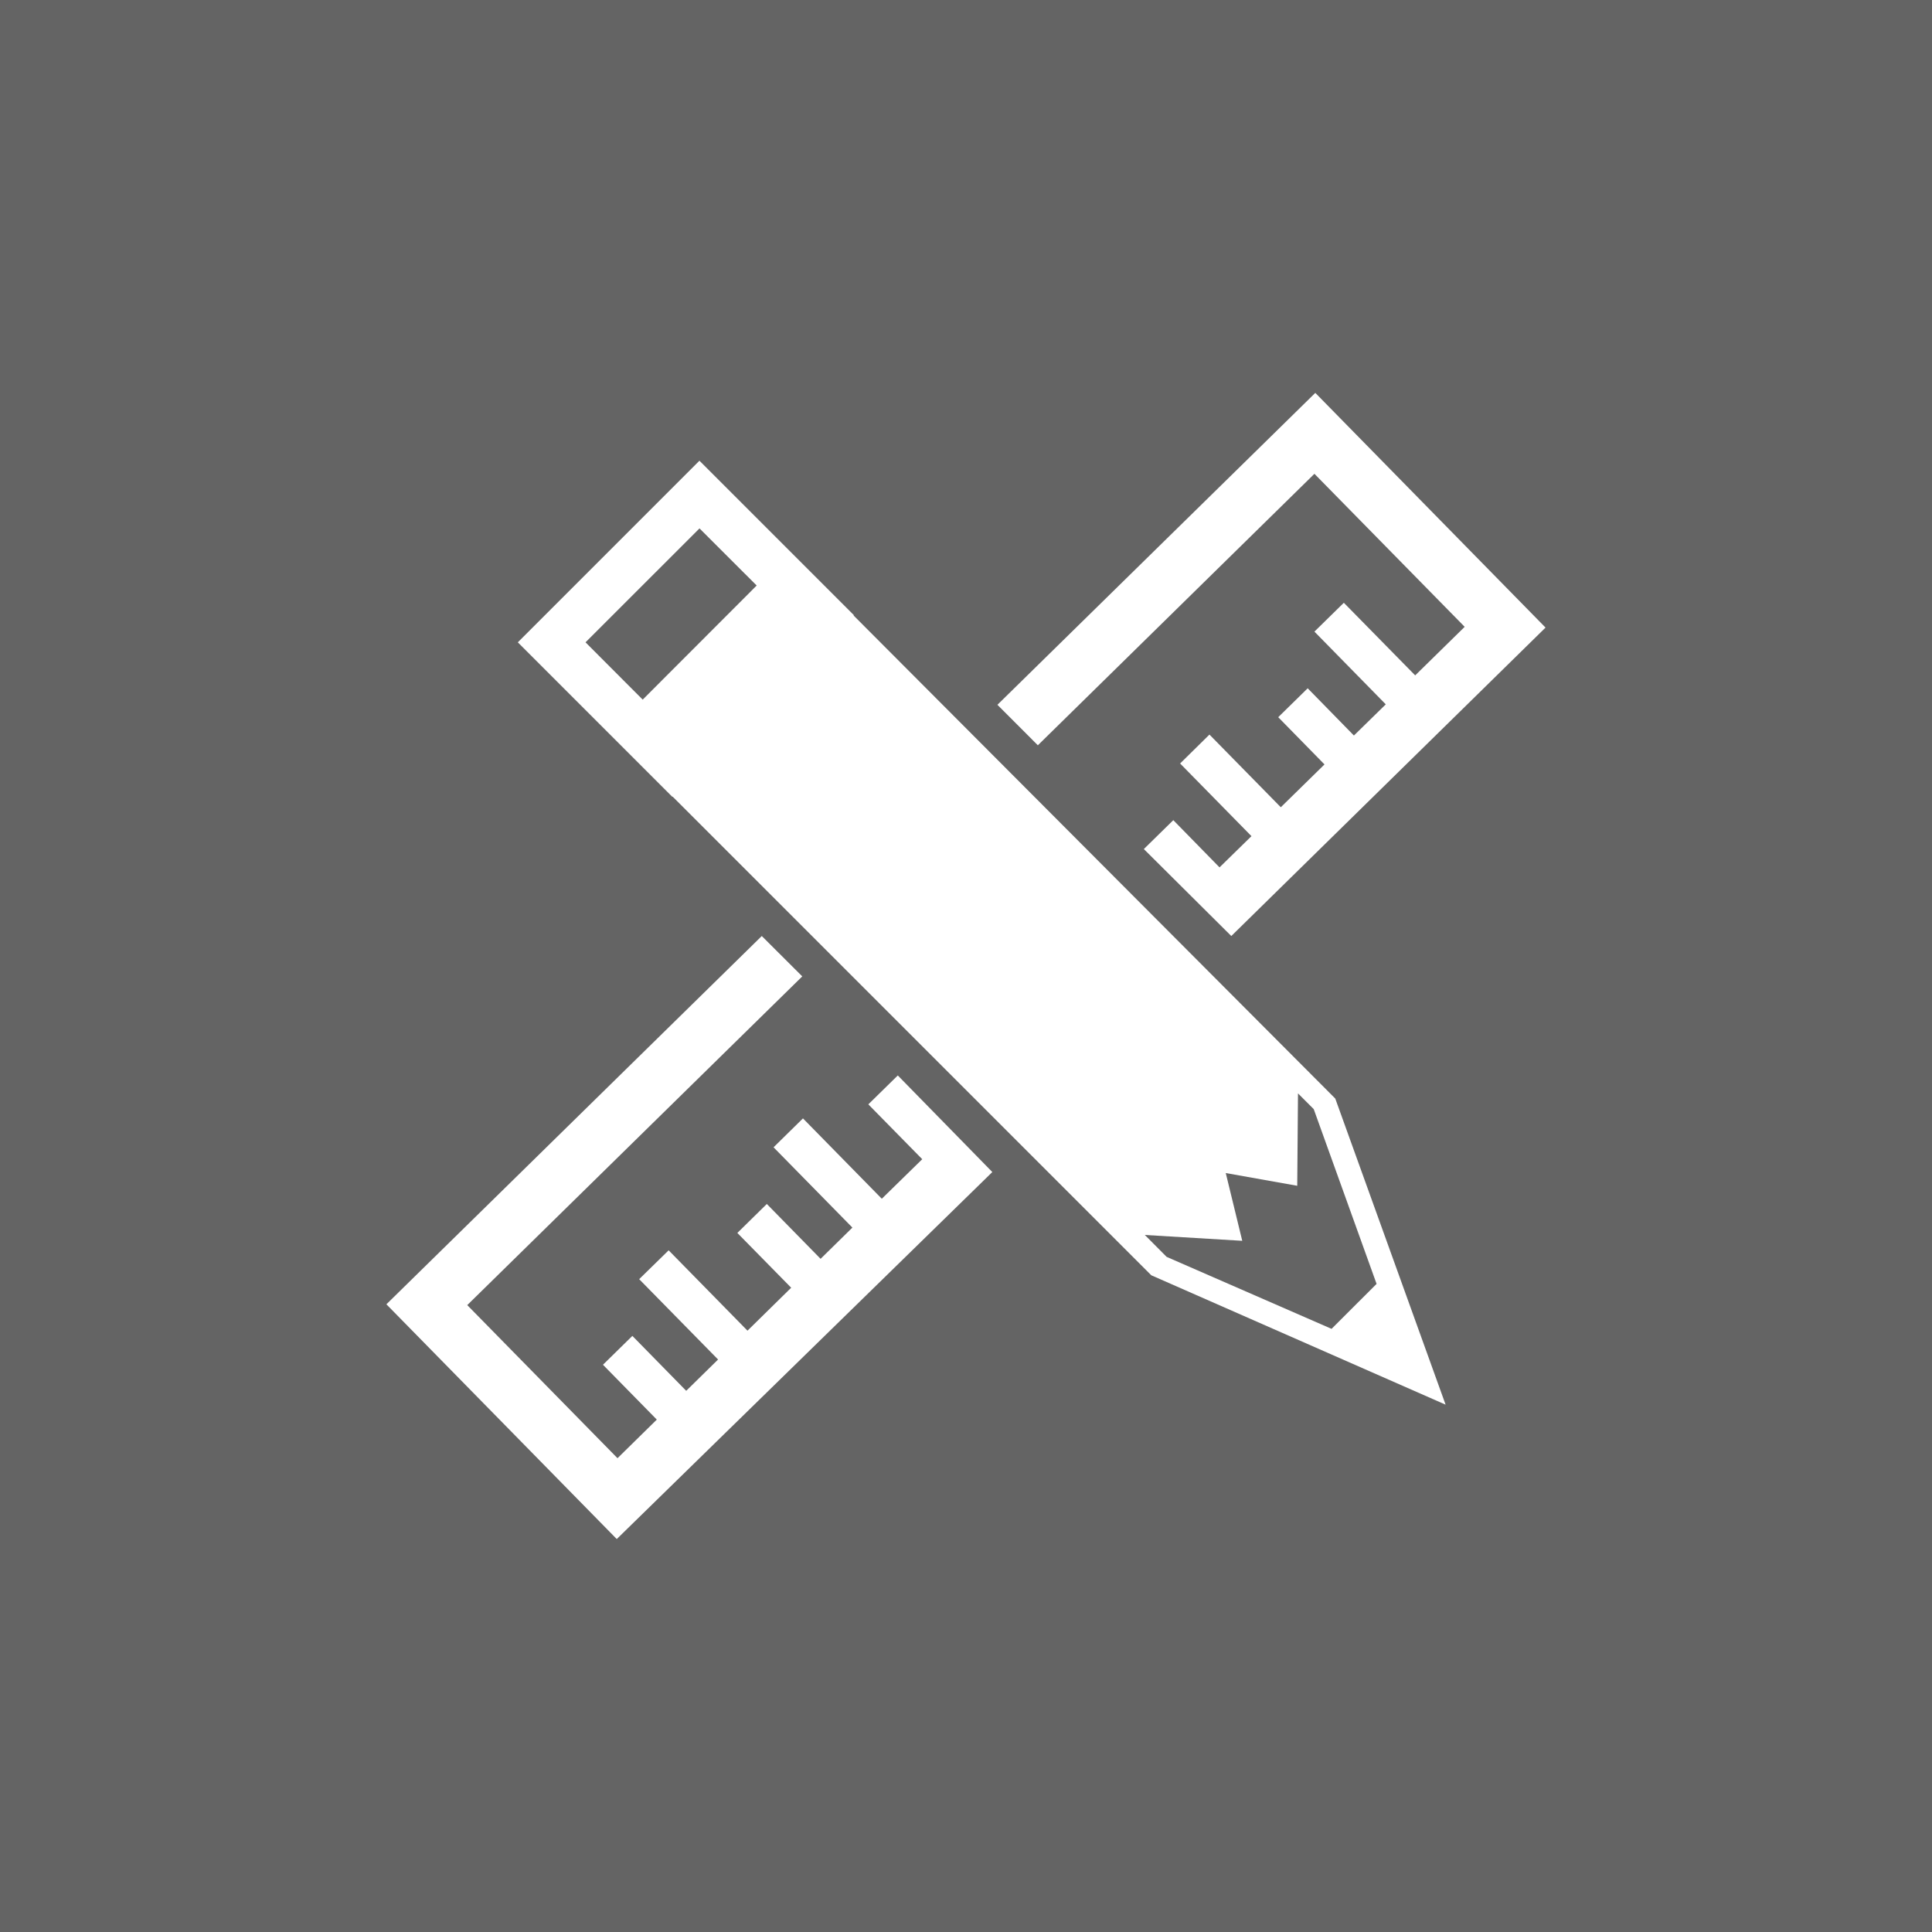 <?xml version="1.0" encoding="utf-8"?>
<!-- Generator: Adobe Illustrator 16.0.4, SVG Export Plug-In . SVG Version: 6.00 Build 0)  -->
<!DOCTYPE svg PUBLIC "-//W3C//DTD SVG 1.1//EN" "http://www.w3.org/Graphics/SVG/1.1/DTD/svg11.dtd">
<svg version="1.1" id="Capa_1" xmlns="http://www.w3.org/2000/svg" xmlns:xlink="http://www.w3.org/1999/xlink" x="0px" y="0px"
	 width="30.68px" height="30.68px" viewBox="0 0 30.68 30.68" enable-background="new 0 0 30.68 30.68" xml:space="preserve">
<rect x="-6.826" y="-5.493" fill="#646464" width="52.667" height="46.667"/>
<g>
	<g>
		<polygon fill="#FFFFFF" points="20.873,7.524 23.259,9.954 22.473,10.725 21.34,9.572 20.873,10.03 22.006,11.185 21.5,11.68 
			20.766,10.93 20.298,11.389 21.033,12.139 20.339,12.819 19.206,11.665 18.74,12.124 19.873,13.278 19.366,13.774 18.632,13.024 
			18.164,13.483 19.553,14.864 24.543,9.966 20.887,6.239 15.839,11.192 16.481,11.835 		"/>
		<polygon fill="#FFFFFF" points="13.789,17.537 14.645,18.408 14.003,19.036 12.751,17.76 12.284,18.219 13.536,19.494 
			13.031,19.99 12.177,19.119 11.709,19.579 12.564,20.449 11.87,21.131 10.618,19.855 10.15,20.313 11.403,21.589 10.897,22.086 
			10.042,21.214 9.575,21.672 10.43,22.543 9.806,23.156 7.42,20.725 12.74,15.505 12.097,14.864 6.136,20.712 9.794,24.44 
			15.758,18.612 14.257,17.078 		"/>
		<path fill="#FFFFFF" d="M13.555,9.774l0.005-0.005l-2.453-2.453L8.223,10.2l2.454,2.454l0.004-0.004l7.601,7.601l4.674,2.055
			l-1.752-4.861L13.555,9.774z M10.206,11.11L9.298,10.2l1.81-1.809l0.908,0.907L10.206,11.11z M21.145,21.102l-2.619-1.143
			l-0.346-0.348l1.547,0.093l-0.262-1.076L20.6,18.83l0.012-1.467l0.25,0.25l0.998,2.775L21.145,21.102z"/>
	</g>
</g>
</svg>
